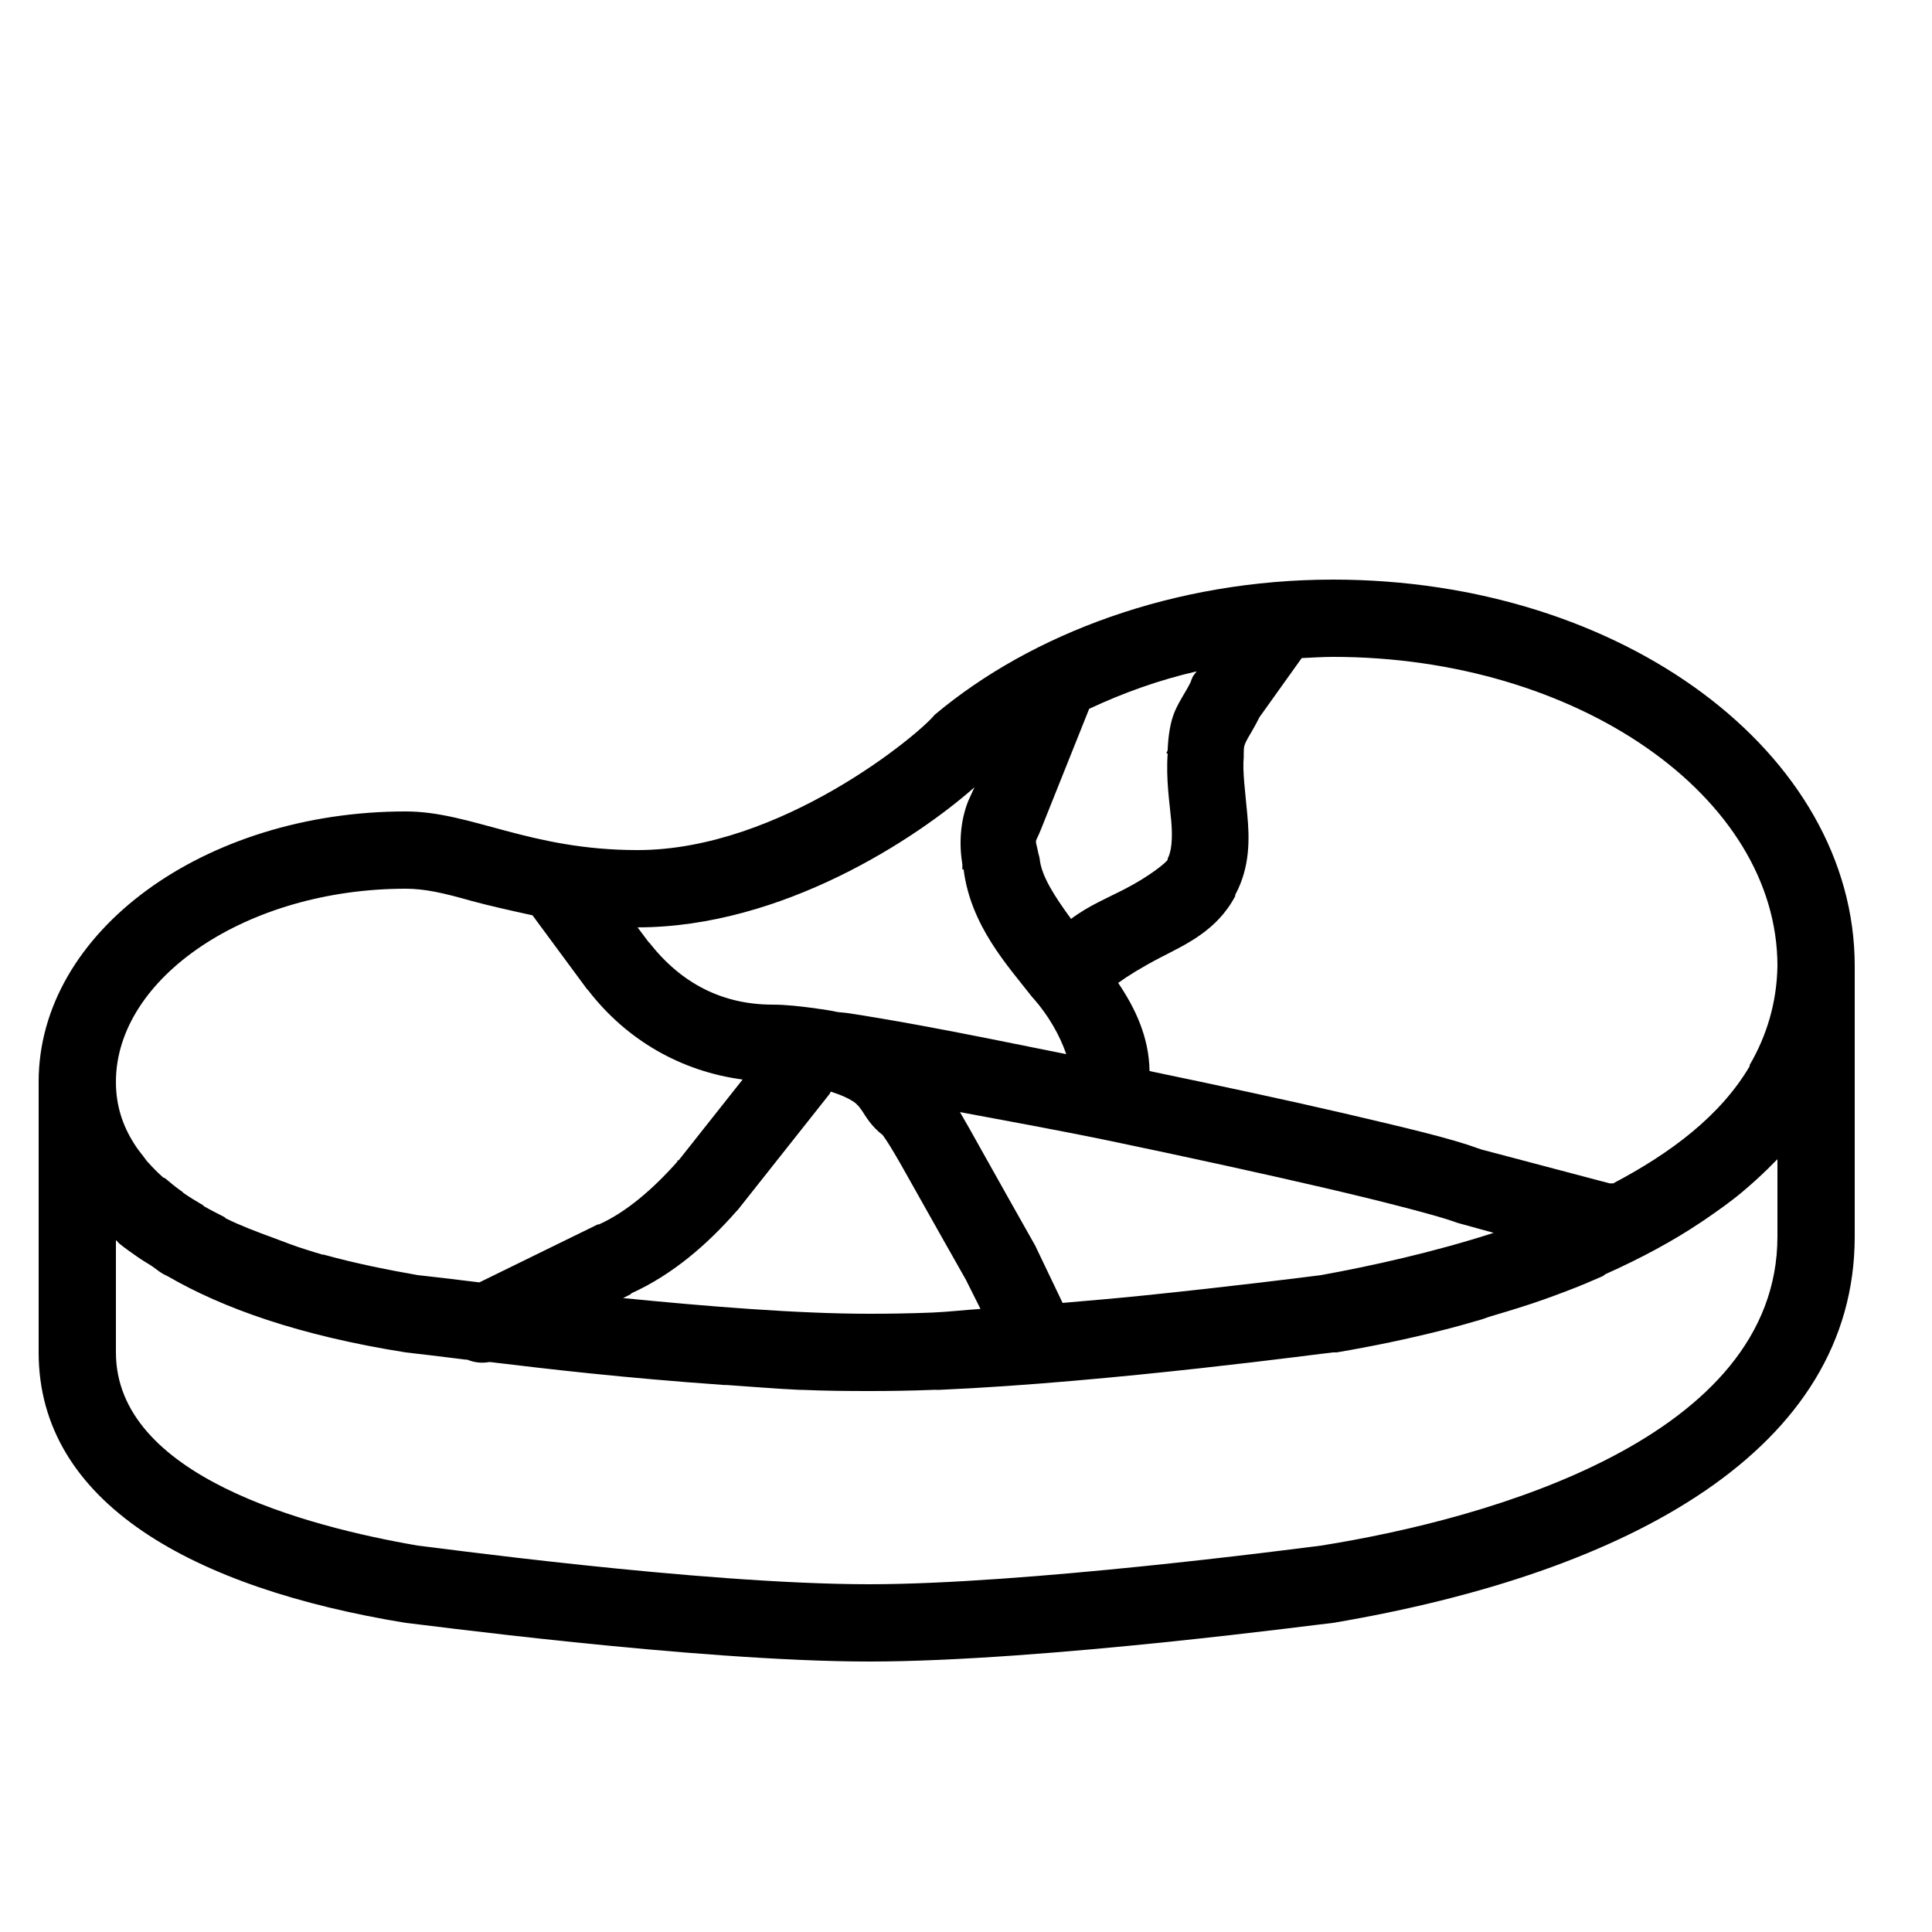 <svg xmlns="http://www.w3.org/2000/svg"  viewBox="0 0 50 50" width="1000px" height="1000px"><path d="M 34.5 15 C 30.398 15 26.688 16.398 24.188 18.5 C 23.789 19 20.199 22 16.5 22 C 13.699 22 12.199 21 10.5 21 C 5.301 21 1 24.102 1 28 L 1 35 C 1 38.898 5 41.102 10.5 42 C 10.602 42 18 43 22.5 43 C 27 43 34.398 42 34.5 42 C 42.199 40.699 48 37.5 48 32 L 48 25 C 48 19.5 42 15 34.5 15 Z M 34.5 17 C 40.801 17 46 20.602 46 25 C 45.984 25.953 45.719 26.812 45.281 27.562 C 45.277 27.57 45.285 27.586 45.281 27.594 C 44.527 28.875 43.242 29.84 41.75 30.625 C 41.719 30.625 41.688 30.625 41.656 30.625 L 38.344 29.75 C 38.324 29.742 38.27 29.727 38.25 29.719 C 37.551 29.461 36.387 29.188 34.781 28.812 C 33.305 28.469 31.512 28.086 29.75 27.719 C 29.738 26.84 29.375 26.082 28.938 25.438 C 29.18 25.262 29.543 25.035 30.031 24.781 C 30.688 24.441 31.5 24.082 31.969 23.188 C 31.973 23.18 31.961 23.16 31.969 23.156 C 32.359 22.43 32.336 21.691 32.281 21.094 C 32.227 20.488 32.152 19.961 32.188 19.594 C 32.188 19.562 32.188 19.531 32.188 19.5 C 32.188 19.312 32.203 19.293 32.25 19.188 C 32.297 19.082 32.426 18.902 32.594 18.562 L 33.688 17.031 C 33.953 17.02 34.23 17 34.5 17 Z M 30.969 17.375 L 30.875 17.5 C 30.852 17.551 30.828 17.602 30.812 17.656 C 30.684 17.918 30.535 18.109 30.406 18.406 C 30.289 18.676 30.234 19.035 30.219 19.406 C 30.219 19.441 30.188 19.465 30.188 19.5 L 30.219 19.5 C 30.172 20.184 30.27 20.781 30.312 21.25 C 30.355 21.742 30.309 22.059 30.219 22.219 C 30.219 22.23 30.219 22.238 30.219 22.25 C 30.184 22.32 29.758 22.672 29.125 23 C 28.691 23.227 28.184 23.43 27.719 23.781 C 27.301 23.207 26.949 22.676 26.906 22.219 C 26.898 22.176 26.887 22.133 26.875 22.094 C 26.785 21.645 26.773 21.883 26.938 21.469 L 28.188 18.344 C 29.055 17.938 29.977 17.602 30.969 17.375 Z M 25.219 20.375 L 25.062 20.719 C 24.844 21.262 24.82 21.852 24.906 22.375 C 24.906 22.387 24.906 22.395 24.906 22.406 C 24.91 22.434 24.902 22.473 24.906 22.5 L 24.938 22.5 C 25.121 23.953 26.066 24.977 26.719 25.812 C 26.73 25.824 26.738 25.832 26.75 25.844 C 27.141 26.289 27.434 26.809 27.594 27.281 C 26.242 27.008 24.836 26.723 23.781 26.531 C 23.035 26.395 22.426 26.293 21.938 26.219 C 21.828 26.203 21.75 26.203 21.656 26.188 C 21.539 26.16 21.43 26.145 21.312 26.125 C 21.227 26.117 21.168 26.105 21.094 26.094 C 20.711 26.043 20.34 26 20 26 C 18.707 26 17.641 25.461 16.812 24.406 C 16.801 24.395 16.789 24.387 16.781 24.375 L 16.5 24 C 20.25 24 23.73 21.691 25.219 20.375 Z M 10.5 23 C 11 23 11.488 23.113 12.188 23.312 C 12.652 23.438 13.203 23.562 13.781 23.688 L 15.188 25.594 C 15.199 25.605 15.207 25.613 15.219 25.625 C 16.223 26.93 17.645 27.73 19.219 27.938 L 17.562 30.031 C 17.555 30.039 17.539 30.023 17.531 30.031 L 17.531 30.062 C 16.898 30.777 16.195 31.379 15.5 31.688 C 15.488 31.688 15.48 31.688 15.469 31.688 L 12.406 33.188 C 11.949 33.129 10.832 33 10.812 33 C 10.098 32.875 9.23 32.707 8.375 32.469 C 8.367 32.465 8.352 32.473 8.344 32.469 C 8.207 32.43 8.074 32.387 7.938 32.344 C 7.641 32.254 7.355 32.141 7.062 32.031 C 6.648 31.879 6.23 31.723 5.844 31.531 C 5.832 31.523 5.824 31.508 5.812 31.5 C 5.629 31.406 5.457 31.32 5.281 31.219 C 5.27 31.211 5.262 31.195 5.25 31.188 C 5.078 31.086 4.91 30.988 4.75 30.875 C 4.738 30.867 4.73 30.852 4.719 30.844 C 4.566 30.738 4.418 30.617 4.281 30.5 C 4.266 30.484 4.234 30.484 4.219 30.469 C 4.082 30.348 3.961 30.227 3.844 30.094 C 3.832 30.082 3.824 30.074 3.812 30.062 C 3.777 30.023 3.75 29.977 3.719 29.938 C 3.629 29.824 3.543 29.715 3.469 29.594 C 3.168 29.121 3 28.602 3 28 C 3 25.301 6.398 23 10.5 23 Z M 21.5 28.25 C 21.777 28.34 22.023 28.449 22.156 28.562 C 22.176 28.586 22.195 28.605 22.219 28.625 C 22.23 28.645 22.262 28.676 22.312 28.75 C 22.402 28.887 22.547 29.148 22.844 29.375 C 22.887 29.43 22.949 29.527 23.031 29.656 C 23.191 29.914 23.398 30.281 23.625 30.688 C 24.07 31.48 24.594 32.41 25 33.125 C 25.012 33.145 25.02 33.172 25.031 33.188 L 25.375 33.875 C 24.953 33.902 24.527 33.953 24.125 33.969 C 23.551 33.992 23 34 22.5 34 C 20.617 34 18.258 33.805 16.125 33.594 L 16.312 33.5 C 16.328 33.492 16.328 33.477 16.344 33.469 C 17.418 32.98 18.312 32.199 19.062 31.344 C 19.074 31.332 19.082 31.324 19.094 31.312 L 21.469 28.312 C 21.48 28.293 21.492 28.27 21.5 28.25 Z M 24.844 28.781 C 26.07 29.012 27.316 29.234 28.75 29.531 C 30.699 29.938 32.684 30.371 34.312 30.75 C 35.941 31.129 37.293 31.488 37.656 31.625 C 37.688 31.637 37.719 31.648 37.75 31.656 L 38.656 31.906 C 37.09 32.41 35.496 32.762 34.188 33 C 33.789 33.051 31.887 33.293 29.562 33.531 C 28.906 33.598 28.195 33.66 27.5 33.719 L 26.812 32.281 C 26.805 32.262 26.793 32.238 26.781 32.219 C 26.395 31.539 25.844 30.555 25.375 29.719 C 25.18 29.367 25.008 29.062 24.844 28.781 Z M 46 30 L 46 32 C 46 37.199 38.586 39.301 34.188 40 C 33.387 40.102 26.5 41 22.5 41 C 18.102 41 10.914 40 10.812 40 C 7.914 39.5 3 38.199 3 35 L 3 32.094 C 3.035 32.121 3.059 32.16 3.094 32.188 C 3.242 32.309 3.395 32.414 3.562 32.531 C 3.672 32.609 3.789 32.676 3.906 32.75 C 4.012 32.82 4.105 32.902 4.219 32.969 C 4.262 32.992 4.301 33.008 4.344 33.031 C 5.754 33.848 7.727 34.562 10.5 35 C 10.52 35 11.633 35.133 12.062 35.188 C 12.07 35.188 12.086 35.188 12.094 35.188 C 12.27 35.262 12.465 35.285 12.656 35.25 C 12.668 35.25 12.676 35.25 12.688 35.25 C 14.246 35.438 16.102 35.656 18.75 35.844 C 18.77 35.844 18.793 35.844 18.812 35.844 C 19.453 35.887 20.074 35.941 20.688 35.969 C 20.707 35.969 20.73 35.969 20.75 35.969 C 21.359 35.996 21.957 36 22.5 36 C 23.016 36 23.582 35.992 24.156 35.969 C 24.207 35.965 24.262 35.973 24.312 35.969 C 28.746 35.777 34.414 35 34.5 35 C 34.531 34.996 34.562 35.004 34.594 35 C 35.535 34.84 36.43 34.652 37.281 34.438 C 37.633 34.352 37.973 34.254 38.312 34.156 C 38.41 34.129 38.496 34.09 38.594 34.062 C 39.066 33.922 39.523 33.785 39.969 33.625 C 40.34 33.492 40.684 33.363 41.031 33.219 C 41.18 33.156 41.324 33.094 41.469 33.031 C 41.504 33.016 41.527 32.984 41.562 32.969 C 42.461 32.566 43.293 32.121 44.031 31.625 C 44.062 31.602 44.094 31.586 44.125 31.562 C 44.465 31.328 44.793 31.098 45.094 30.844 C 45.328 30.648 45.543 30.453 45.75 30.25 C 45.781 30.219 45.812 30.188 45.844 30.156 C 45.895 30.105 45.949 30.051 46 30 Z"/></svg>